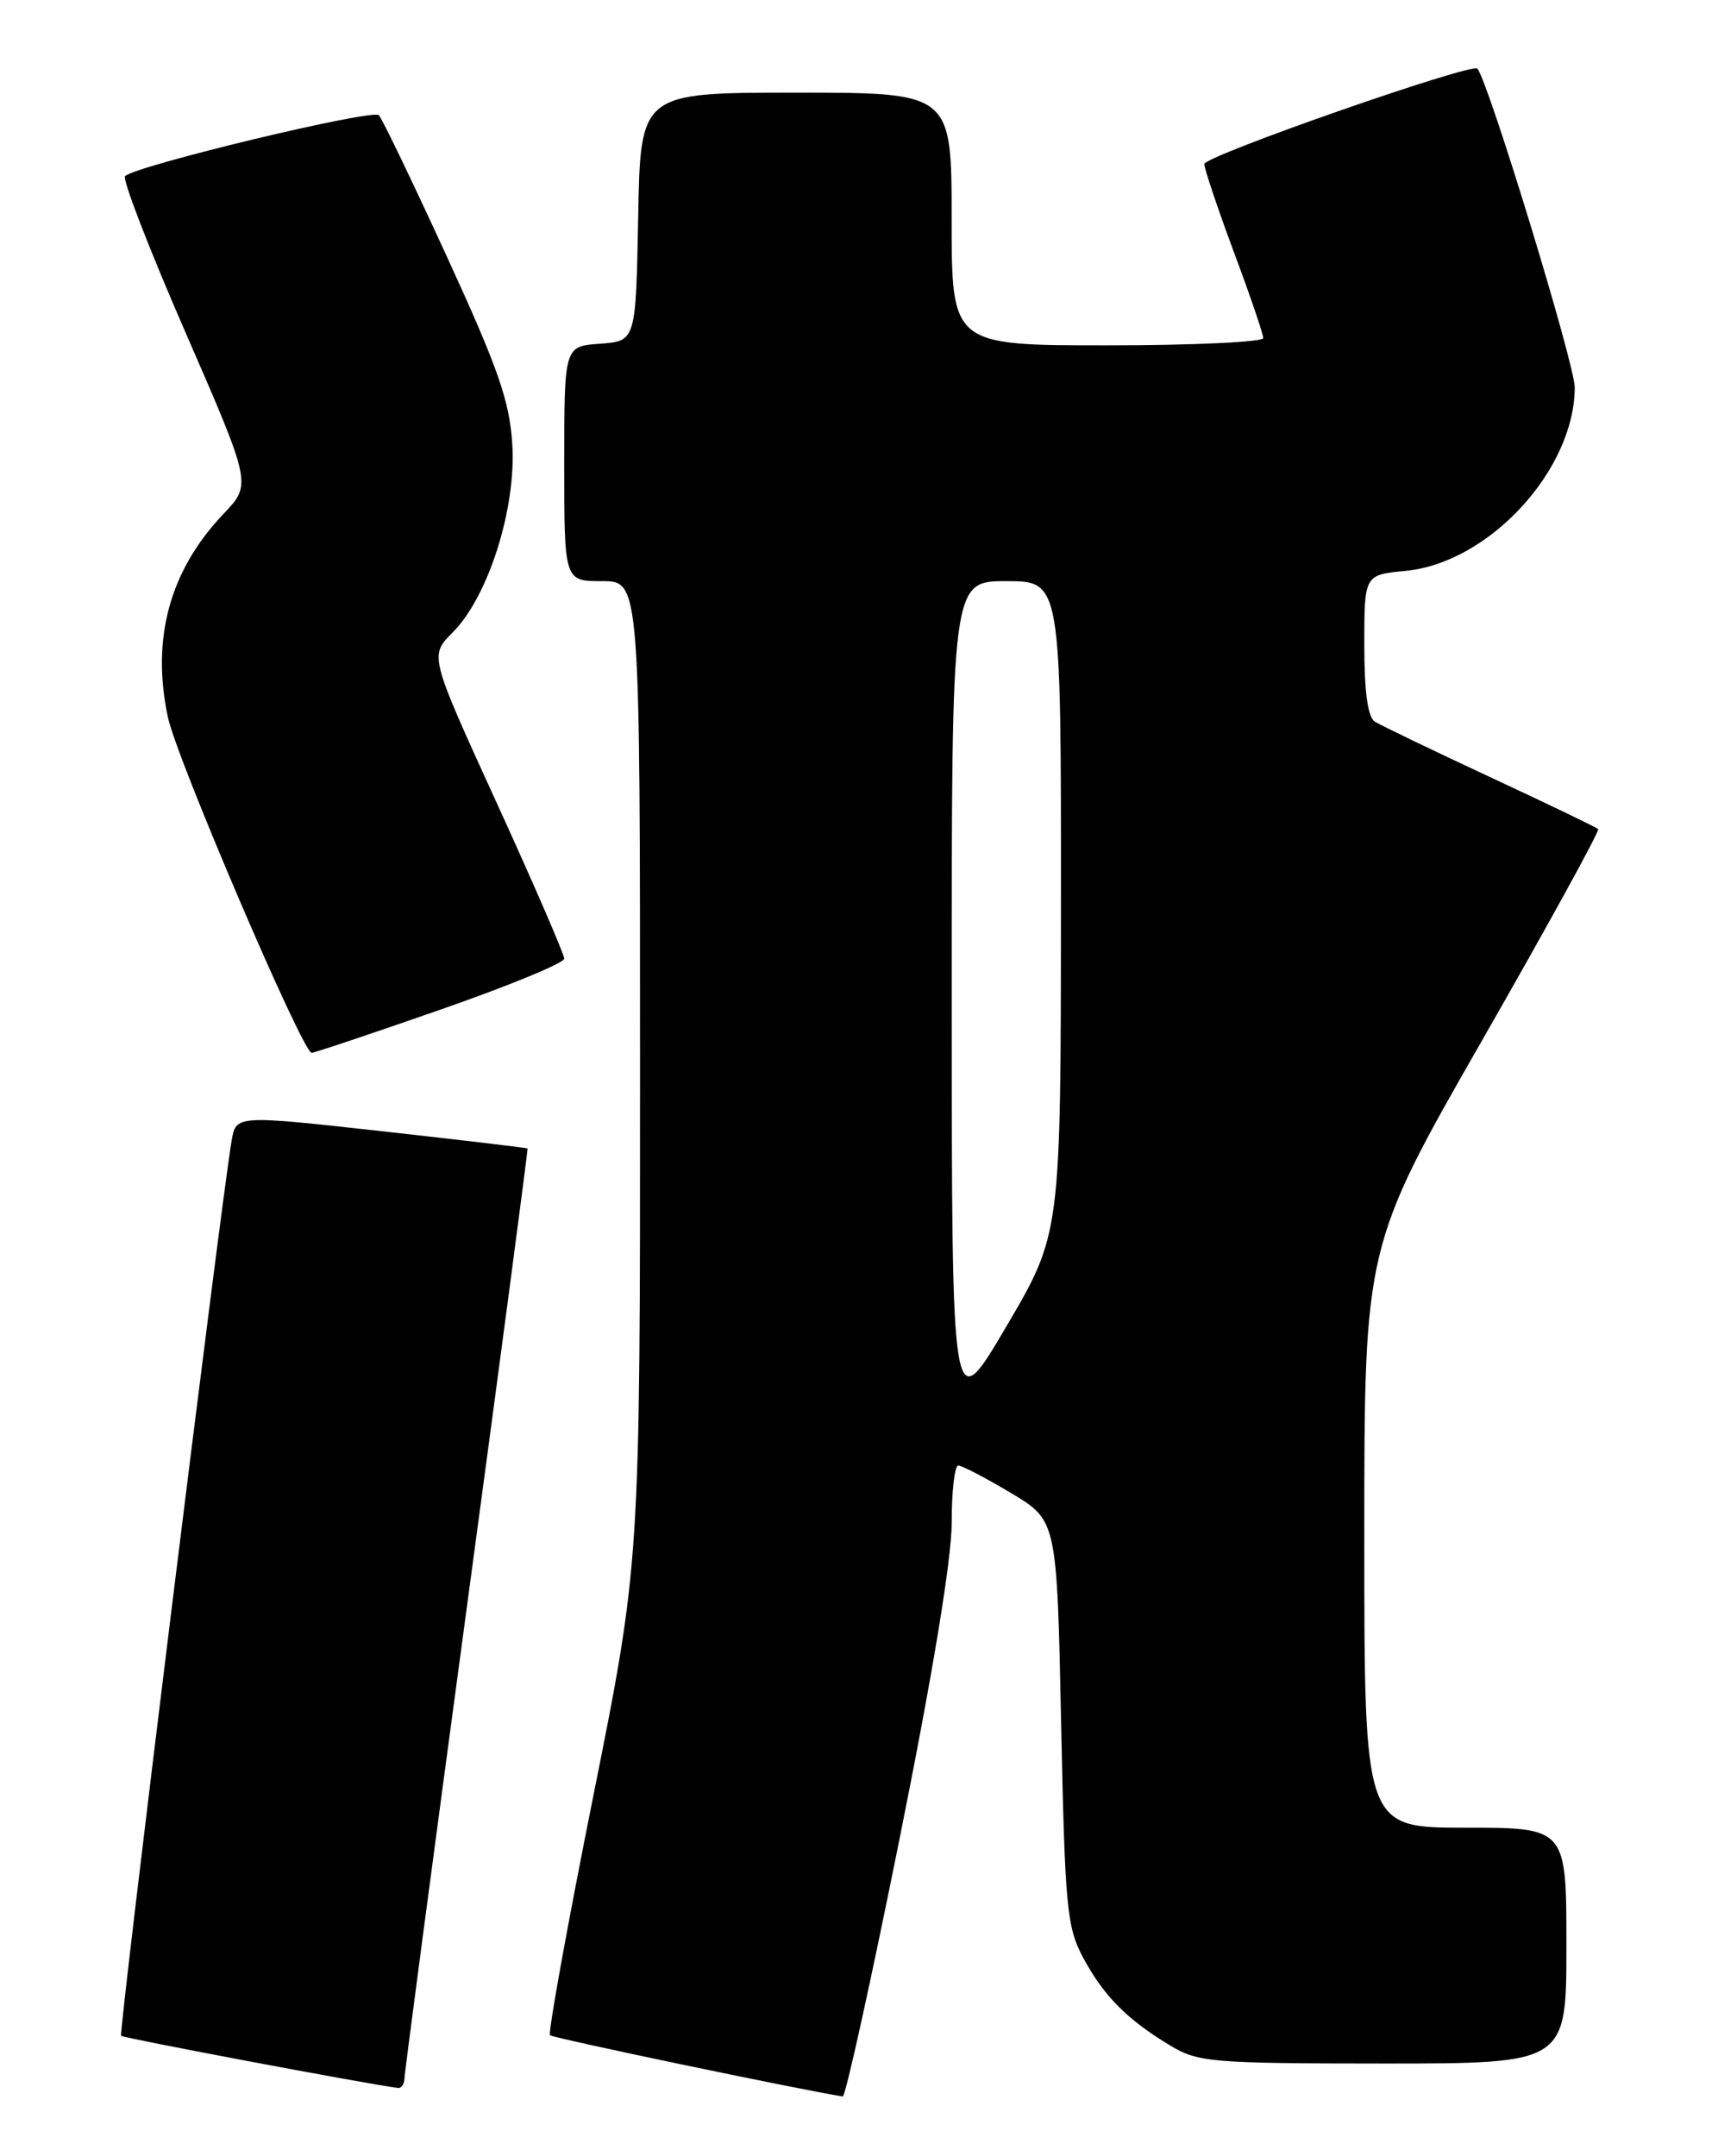 <?xml version="1.0" encoding="UTF-8" standalone="no"?>
<!DOCTYPE svg PUBLIC "-//W3C//DTD SVG 1.1//EN" "http://www.w3.org/Graphics/SVG/1.1/DTD/svg11.dtd" >
<svg xmlns="http://www.w3.org/2000/svg" xmlns:xlink="http://www.w3.org/1999/xlink" version="1.1" viewBox="0 0 204 256">
 <g >
 <path fill="currentColor"
d=" M 106.83 218.25 C 110.78 198.61 113.01 185.06 113.01 180.75 C 113.00 177.04 113.36 174.00 113.79 174.00 C 114.23 174.00 117.04 175.47 120.04 177.26 C 125.50 180.52 125.50 180.52 126.00 204.51 C 126.46 226.62 126.67 228.81 128.65 232.50 C 131.08 237.00 133.88 239.82 139.00 242.89 C 142.27 244.85 143.93 244.99 164.25 245.00 C 186.00 245.00 186.00 245.00 186.00 231.00 C 186.00 217.00 186.00 217.00 174.00 217.00 C 162.00 217.00 162.00 217.00 162.00 182.48 C 162.00 147.95 162.00 147.95 176.07 123.38 C 183.81 109.86 189.97 98.64 189.77 98.44 C 189.57 98.23 183.80 95.46 176.95 92.27 C 170.10 89.08 163.94 86.11 163.25 85.68 C 162.41 85.14 162.00 82.13 162.00 76.57 C 162.00 68.25 162.00 68.25 166.90 67.78 C 176.80 66.83 186.96 55.82 186.99 46.00 C 187.00 43.28 176.75 9.71 175.43 8.15 C 174.81 7.41 143.00 18.52 143.00 19.48 C 143.01 20.04 144.58 24.72 146.50 29.89 C 148.43 35.05 150.00 39.66 150.00 40.14 C 150.00 40.61 141.68 41.00 131.50 41.00 C 113.00 41.00 113.00 41.00 113.00 26.00 C 113.00 11.00 113.00 11.00 94.53 11.00 C 76.05 11.00 76.05 11.00 75.78 25.75 C 75.50 40.50 75.50 40.50 71.25 40.81 C 67.00 41.11 67.00 41.11 67.00 55.06 C 67.00 69.00 67.00 69.00 71.50 69.00 C 76.00 69.00 76.00 69.00 76.00 127.25 C 76.01 185.50 76.01 185.50 70.43 213.34 C 67.36 228.66 65.06 241.39 65.31 241.64 C 65.64 241.98 94.90 248.09 100.07 248.91 C 100.39 248.96 103.43 235.16 106.83 218.25 Z  M 48.03 246.75 C 48.04 246.06 51.37 220.98 55.41 191.00 C 59.46 161.02 62.71 136.43 62.64 136.36 C 62.56 136.28 54.74 135.35 45.26 134.30 C 28.02 132.39 28.02 132.39 27.50 135.45 C 26.19 143.23 14.07 241.40 14.38 241.71 C 14.65 241.98 43.56 247.43 47.25 247.90 C 47.66 247.96 48.01 247.44 48.03 246.75 Z  M 52.25 119.89 C 60.36 117.07 67.00 114.33 67.00 113.82 C 67.00 113.31 63.40 105.00 59.00 95.37 C 50.99 77.85 50.99 77.85 53.75 75.09 C 57.98 70.87 61.32 60.32 60.83 52.73 C 60.50 47.58 59.15 43.72 53.08 30.50 C 49.04 21.70 45.40 14.13 44.99 13.68 C 44.30 12.90 16.25 19.63 14.85 20.91 C 14.49 21.23 17.72 29.60 22.04 39.50 C 29.88 57.50 29.88 57.50 26.55 61.00 C 20.15 67.72 17.94 75.81 19.94 85.17 C 21.00 90.14 35.90 124.91 37.00 125.00 C 37.27 125.02 44.14 122.72 52.25 119.89 Z  M 113.01 118.75 C 113.00 69.00 113.00 69.00 119.50 69.00 C 126.00 69.00 126.00 69.00 125.98 107.75 C 125.96 146.50 125.96 146.50 119.49 157.50 C 113.02 168.50 113.02 168.50 113.01 118.75 Z "/>
</g>
</svg>